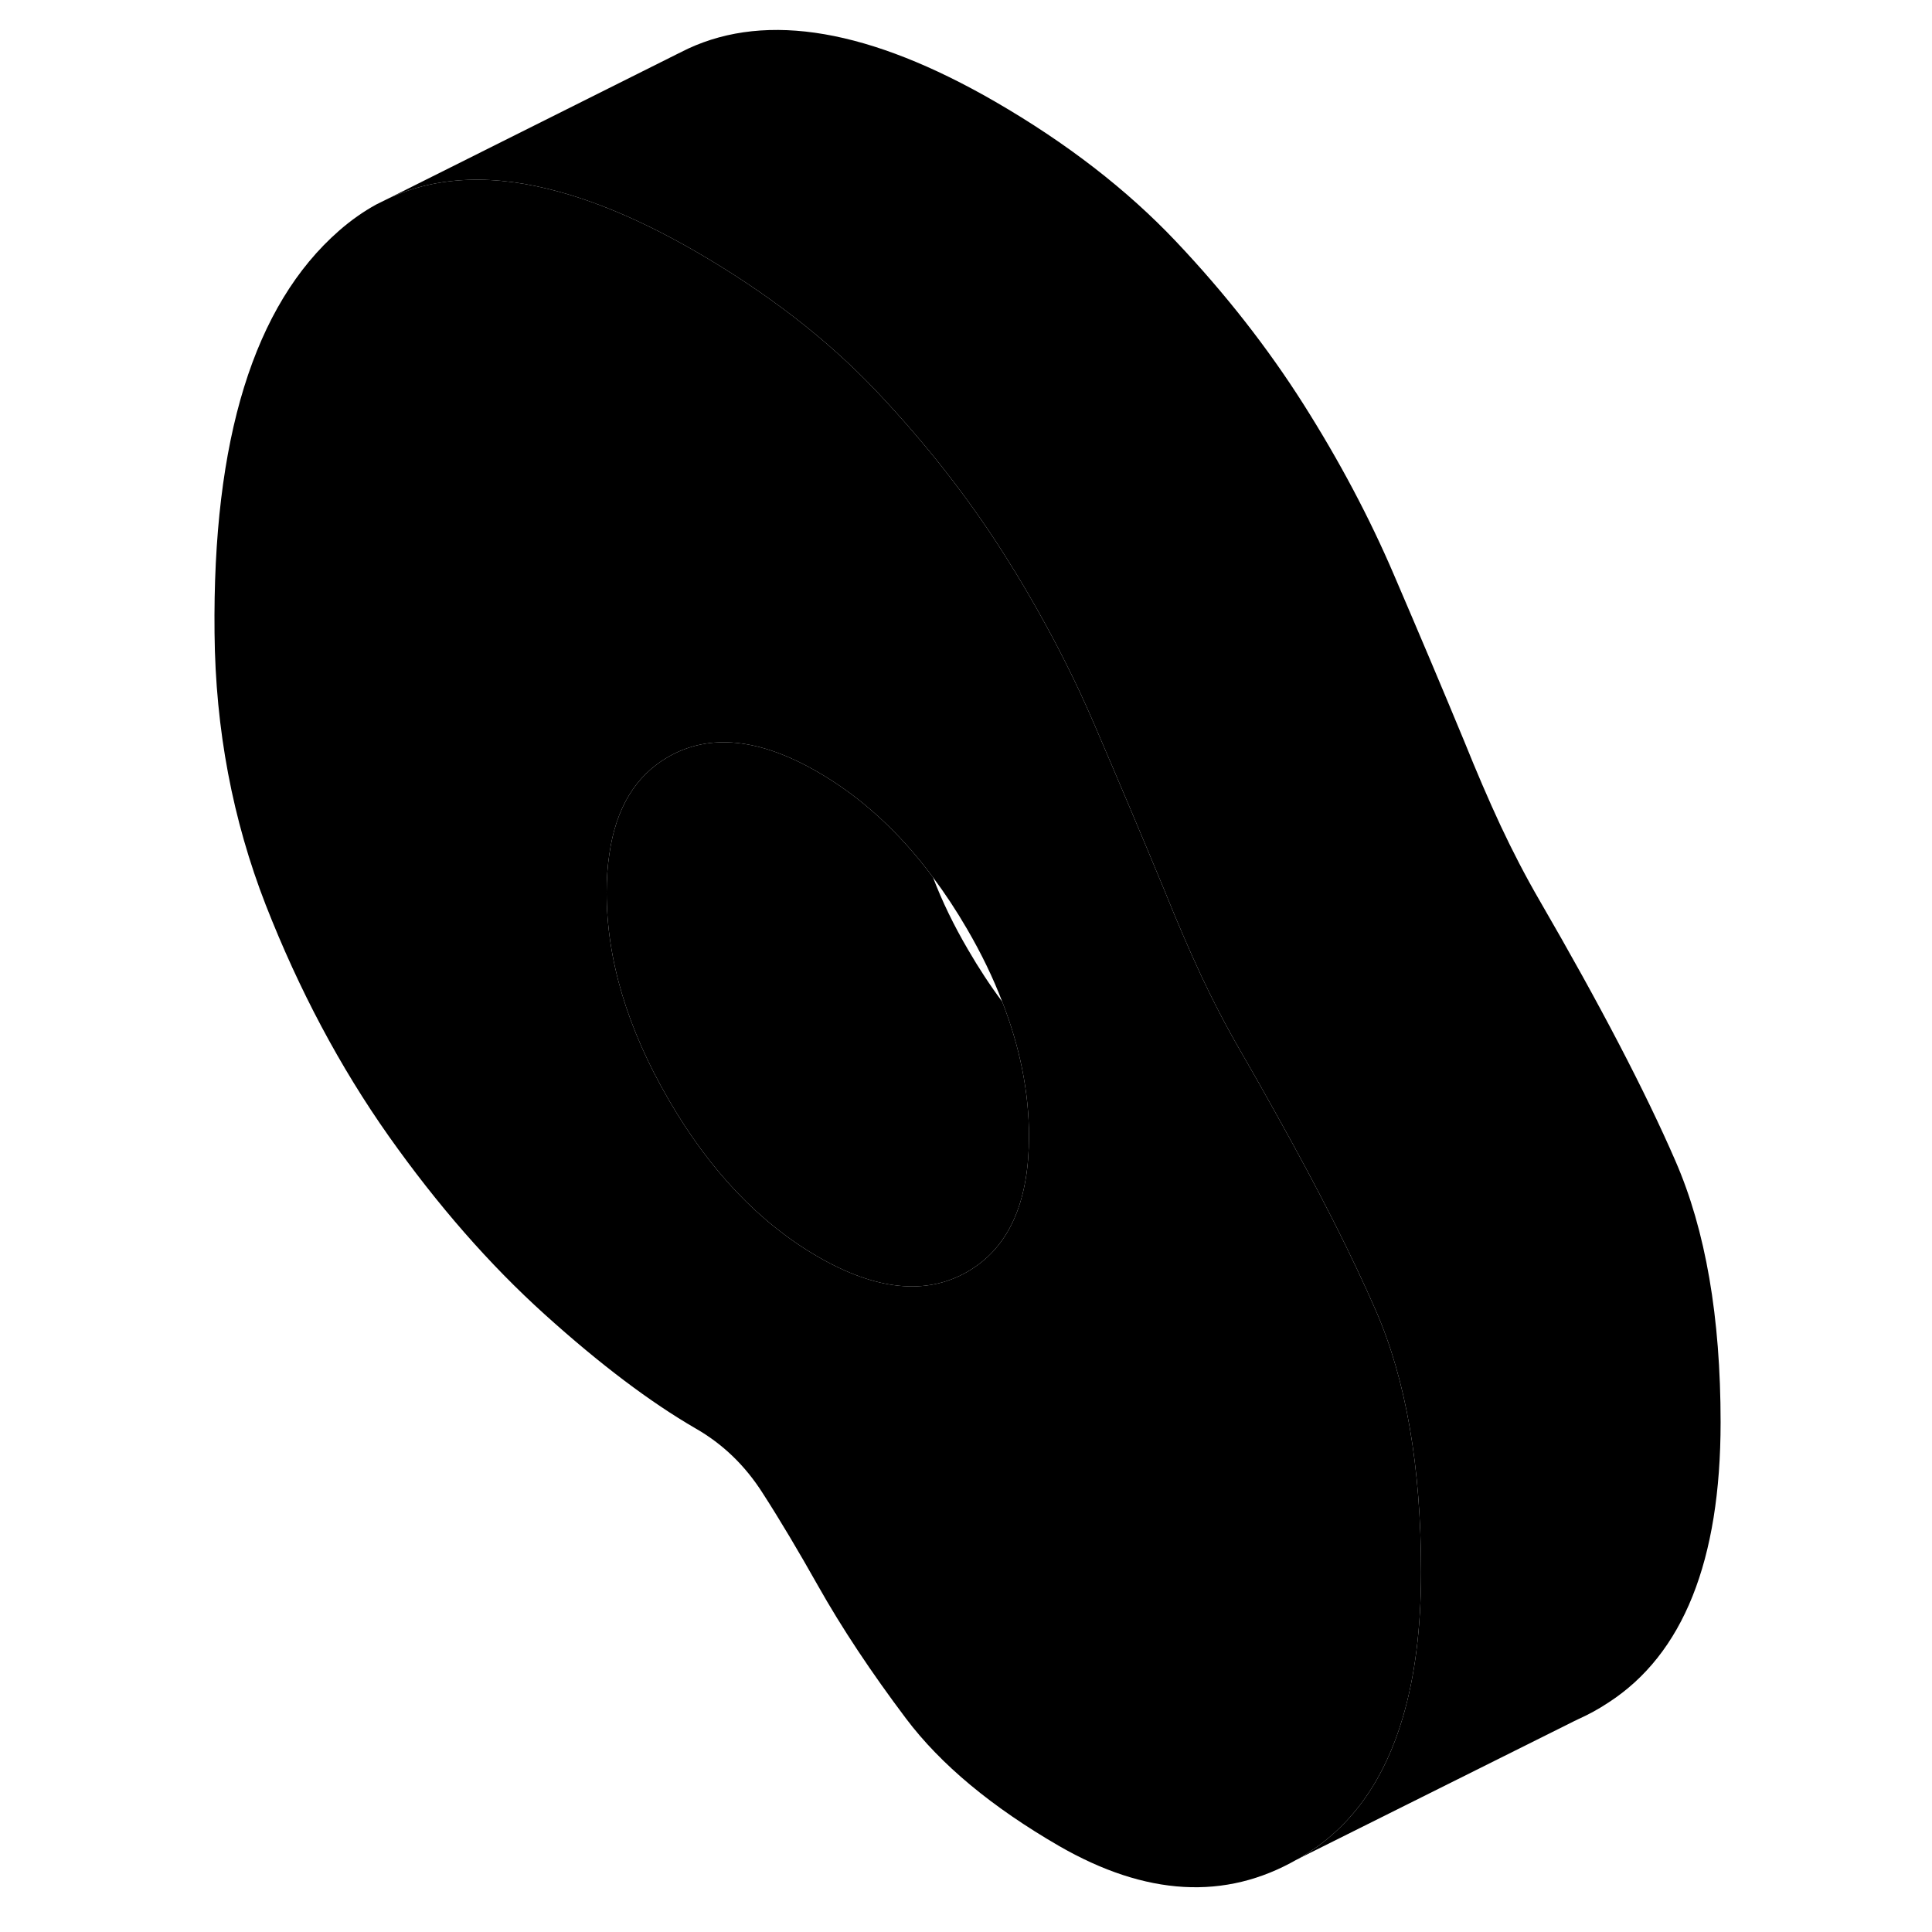 <svg width="48" height="48" viewBox="0 0 106 129" xmlns="http://www.w3.org/2000/svg" stroke-width="1px"
     stroke-linecap="round" stroke-linejoin="round">
    <path d="M80.365 87.507C78.785 83.877 76.595 79.537 73.765 74.477C72.995 73.087 72.175 71.637 71.305 70.137C70.365 68.517 69.495 66.837 68.685 65.107C67.875 63.367 67.075 61.497 66.265 59.487C64.795 55.937 63.235 52.247 61.585 48.407C60.315 45.437 58.815 42.487 57.105 39.567C56.605 38.707 56.085 37.857 55.545 37.007C53.155 33.237 50.325 29.617 47.035 26.137C43.745 22.657 39.715 19.547 34.945 16.787C31.705 14.917 28.695 13.597 25.915 12.827C21.525 11.597 17.695 11.737 14.445 13.247L13.635 13.647C12.755 14.127 11.925 14.717 11.135 15.407C5.455 20.377 2.685 29.327 2.825 42.277C2.885 48.707 4.035 54.757 6.245 60.427C8.465 66.097 11.195 71.237 14.455 75.857C17.715 80.467 21.185 84.437 24.875 87.767C28.565 91.097 31.925 93.627 34.945 95.377C36.765 96.417 38.255 97.857 39.425 99.697C40.605 101.527 41.825 103.587 43.105 105.857C44.715 108.717 46.685 111.677 48.995 114.747C51.315 117.827 54.725 120.657 59.215 123.257C65.015 126.597 70.315 126.907 75.115 124.147H75.135C75.385 123.997 75.635 123.847 75.885 123.687C78.865 121.767 80.955 118.767 82.155 114.707C82.975 111.947 83.385 108.707 83.385 104.967C83.385 97.957 82.385 92.137 80.365 87.507ZM53.625 84.577C53.455 84.697 53.265 84.817 53.075 84.927C50.325 86.497 46.995 86.157 43.105 83.907C39.215 81.657 35.885 78.157 33.135 73.407C30.385 68.667 29.005 64.057 29.005 59.587C29.005 58.677 29.065 57.827 29.185 57.037C29.625 53.947 30.945 51.777 33.135 50.527C35.885 48.957 39.215 49.297 43.105 51.547C45.975 53.207 48.545 55.547 50.795 58.577C51.595 59.647 52.355 60.797 53.075 62.037C54.025 63.667 54.805 65.277 55.415 66.877C56.605 69.927 57.205 72.927 57.205 75.867C57.205 80.027 56.005 82.937 53.625 84.577Z" class="pr-icon-iso-solid-stroke" stroke-linejoin="round"/>
    <path d="M57.205 75.867C57.205 80.027 56.005 82.937 53.625 84.577C53.455 84.697 53.265 84.817 53.075 84.927C50.325 86.497 46.995 86.157 43.105 83.907C39.215 81.657 35.885 78.157 33.135 73.407C30.385 68.667 29.005 64.057 29.005 59.587C29.005 58.677 29.065 57.827 29.185 57.037C29.625 53.947 30.945 51.777 33.135 50.527C35.885 48.957 39.215 49.297 43.105 51.547C45.975 53.207 48.545 55.547 50.795 58.577C51.405 60.177 52.185 61.787 53.135 63.407C53.855 64.647 54.615 65.807 55.415 66.877C56.605 69.927 57.205 72.927 57.205 75.867Z" class="pr-icon-iso-solid-stroke" stroke-linejoin="round"/>
    <path d="M103.385 94.967C103.385 104.207 100.885 110.457 95.885 113.687C95.235 114.117 94.575 114.477 93.905 114.777L93.615 114.917L75.135 124.137C75.385 123.997 75.635 123.847 75.885 123.687C78.865 121.767 80.955 118.767 82.155 114.707C82.975 111.947 83.385 108.707 83.385 104.967C83.385 97.957 82.385 92.137 80.365 87.507C78.785 83.877 76.595 79.537 73.765 74.477C72.995 73.087 72.175 71.637 71.305 70.137C70.365 68.517 69.495 66.837 68.685 65.107C67.875 63.367 67.075 61.497 66.265 59.487C64.795 55.937 63.235 52.247 61.585 48.407C60.315 45.437 58.815 42.487 57.105 39.567C56.605 38.707 56.085 37.857 55.545 37.007C53.155 33.237 50.325 29.617 47.035 26.137C43.745 22.657 39.715 19.547 34.945 16.787C31.705 14.917 28.695 13.597 25.915 12.827C21.525 11.597 17.695 11.737 14.445 13.247L33.635 3.647L34.445 3.247C39.755 0.787 46.595 1.967 54.945 6.787C59.715 9.547 63.745 12.657 67.035 16.137C70.325 19.617 73.155 23.237 75.545 27.007C77.925 30.767 79.945 34.567 81.585 38.407C83.235 42.247 84.795 45.937 86.265 49.487C87.075 51.497 87.875 53.367 88.685 55.107C89.495 56.837 90.365 58.517 91.305 60.137C95.335 67.087 98.355 72.877 100.365 77.507C102.385 82.137 103.385 87.957 103.385 94.967Z" class="pr-icon-iso-solid-stroke" stroke-linejoin="round"/>
    <path d="M13.635 13.647L12.935 13.997" class="pr-icon-iso-solid-stroke" stroke-linejoin="round"/>
    <path d="M75.135 124.137L75.115 124.147" class="pr-icon-iso-solid-stroke" stroke-linejoin="round"/>
</svg>